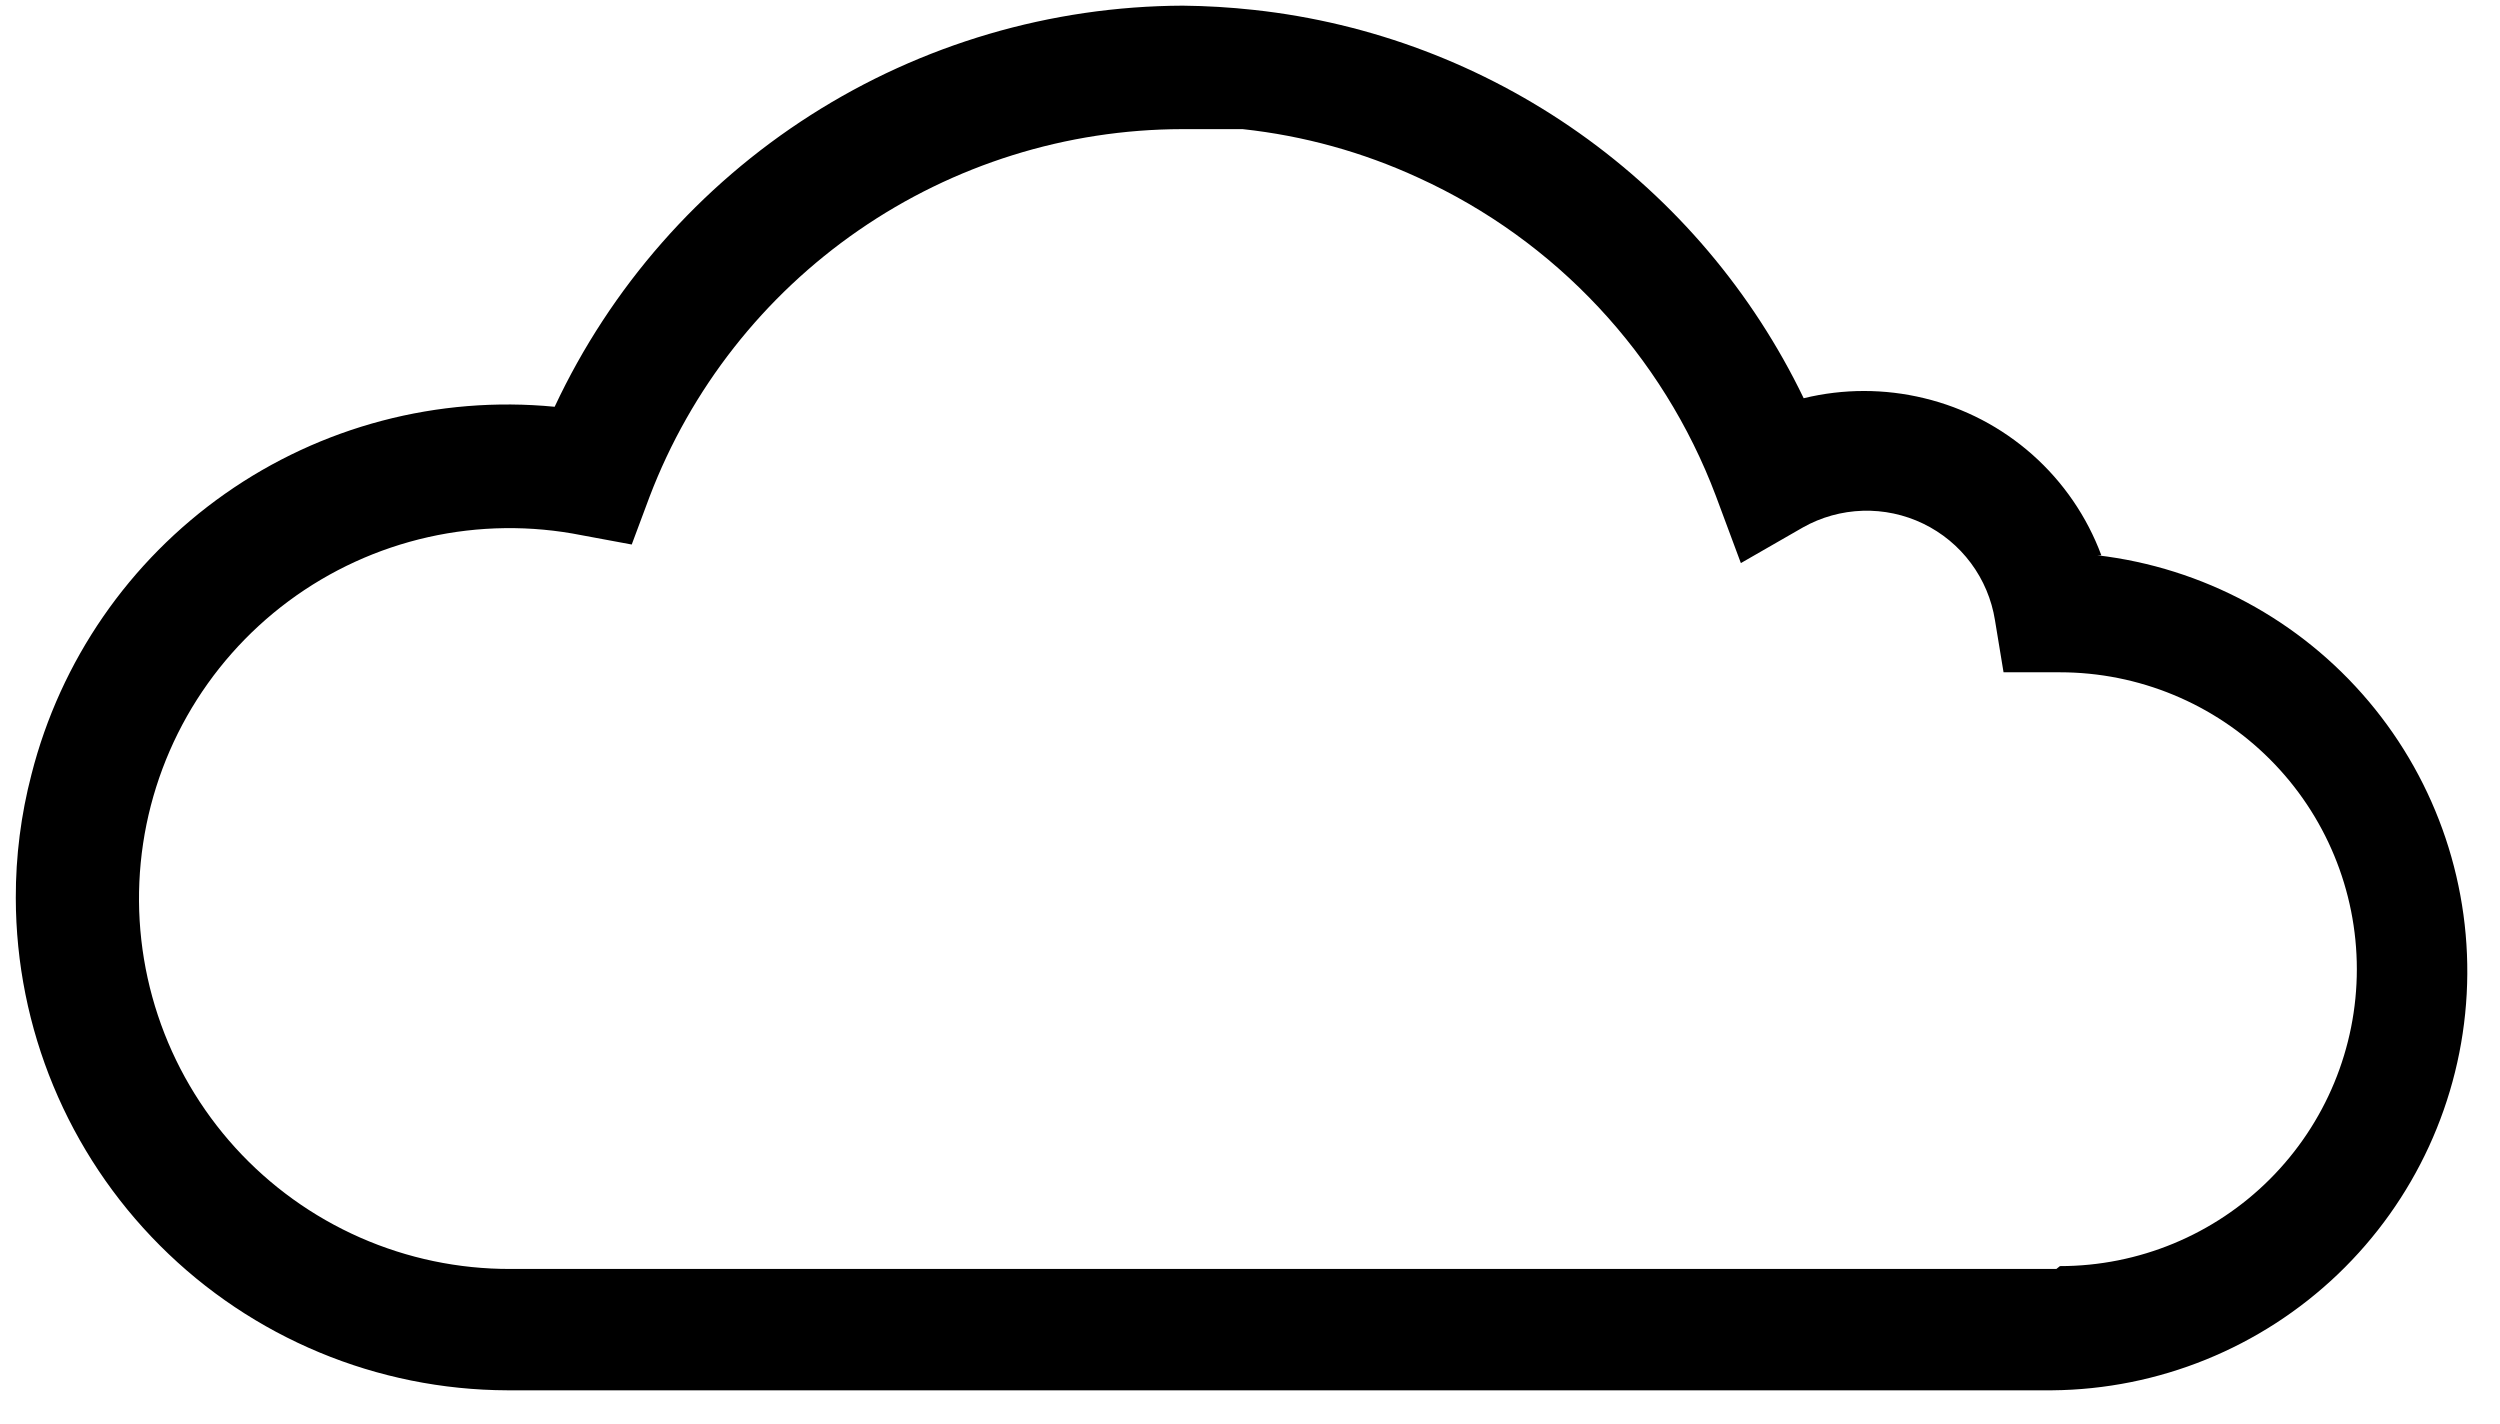 <svg width="72" height="41" viewBox="0 0 72 41" fill="none" xmlns="http://www.w3.org/2000/svg">
<path d="M60.518 15.991C60.103 14.877 59.422 13.883 58.533 13.094C57.644 12.306 56.575 11.747 55.42 11.469C54.279 11.191 53.088 11.191 51.946 11.469C50.474 8.415 48.248 5.786 45.479 3.83C42.71 1.874 39.489 0.654 36.118 0.286C35.436 0.211 34.75 0.17 34.063 0.163C30.263 0.178 26.546 1.272 23.344 3.317C20.142 5.362 17.586 8.274 15.974 11.715C12.612 11.39 9.245 12.278 6.481 14.22C3.718 16.162 1.74 19.028 0.907 22.301C0.604 23.462 0.452 24.658 0.455 25.858C0.46 29.614 1.953 33.215 4.608 35.873C7.262 38.532 10.861 40.03 14.617 40.041H59.1C62.169 40.014 65.112 38.818 67.331 36.697C69.549 34.576 70.876 31.689 71.041 28.624C71.206 25.559 70.197 22.547 68.219 20.2C66.241 17.853 63.443 16.348 60.395 15.991H60.518ZM59.223 36.546H14.7C13.209 36.55 11.734 36.242 10.37 35.641C9.006 35.04 7.783 34.16 6.78 33.058C5.777 31.955 5.016 30.655 4.547 29.241C4.077 27.826 3.909 26.329 4.053 24.845C4.197 23.362 4.651 21.925 5.384 20.628C6.118 19.33 7.115 18.201 8.312 17.312C9.509 16.424 10.878 15.796 12.333 15.469C13.787 15.143 15.293 15.124 16.755 15.415L18.194 15.682L18.708 14.305C19.893 11.197 21.993 8.521 24.731 6.631C27.469 4.741 30.716 3.725 34.042 3.719C34.577 3.719 35.132 3.719 35.79 3.719C37.54 3.908 39.248 4.38 40.846 5.117C44.803 6.92 47.885 10.216 49.418 14.285L50.137 16.217L51.926 15.189C52.451 14.893 53.041 14.729 53.644 14.71C54.247 14.691 54.845 14.819 55.388 15.081C55.932 15.344 56.403 15.733 56.763 16.218C57.123 16.702 57.36 17.266 57.455 17.861L57.702 19.362H59.326C61.594 19.362 63.769 20.263 65.372 21.866C66.976 23.47 67.877 25.645 67.877 27.913C67.877 30.181 66.976 32.356 65.372 33.96C63.769 35.563 61.594 36.464 59.326 36.464L59.223 36.546Z" fill="black"/>
</svg>
